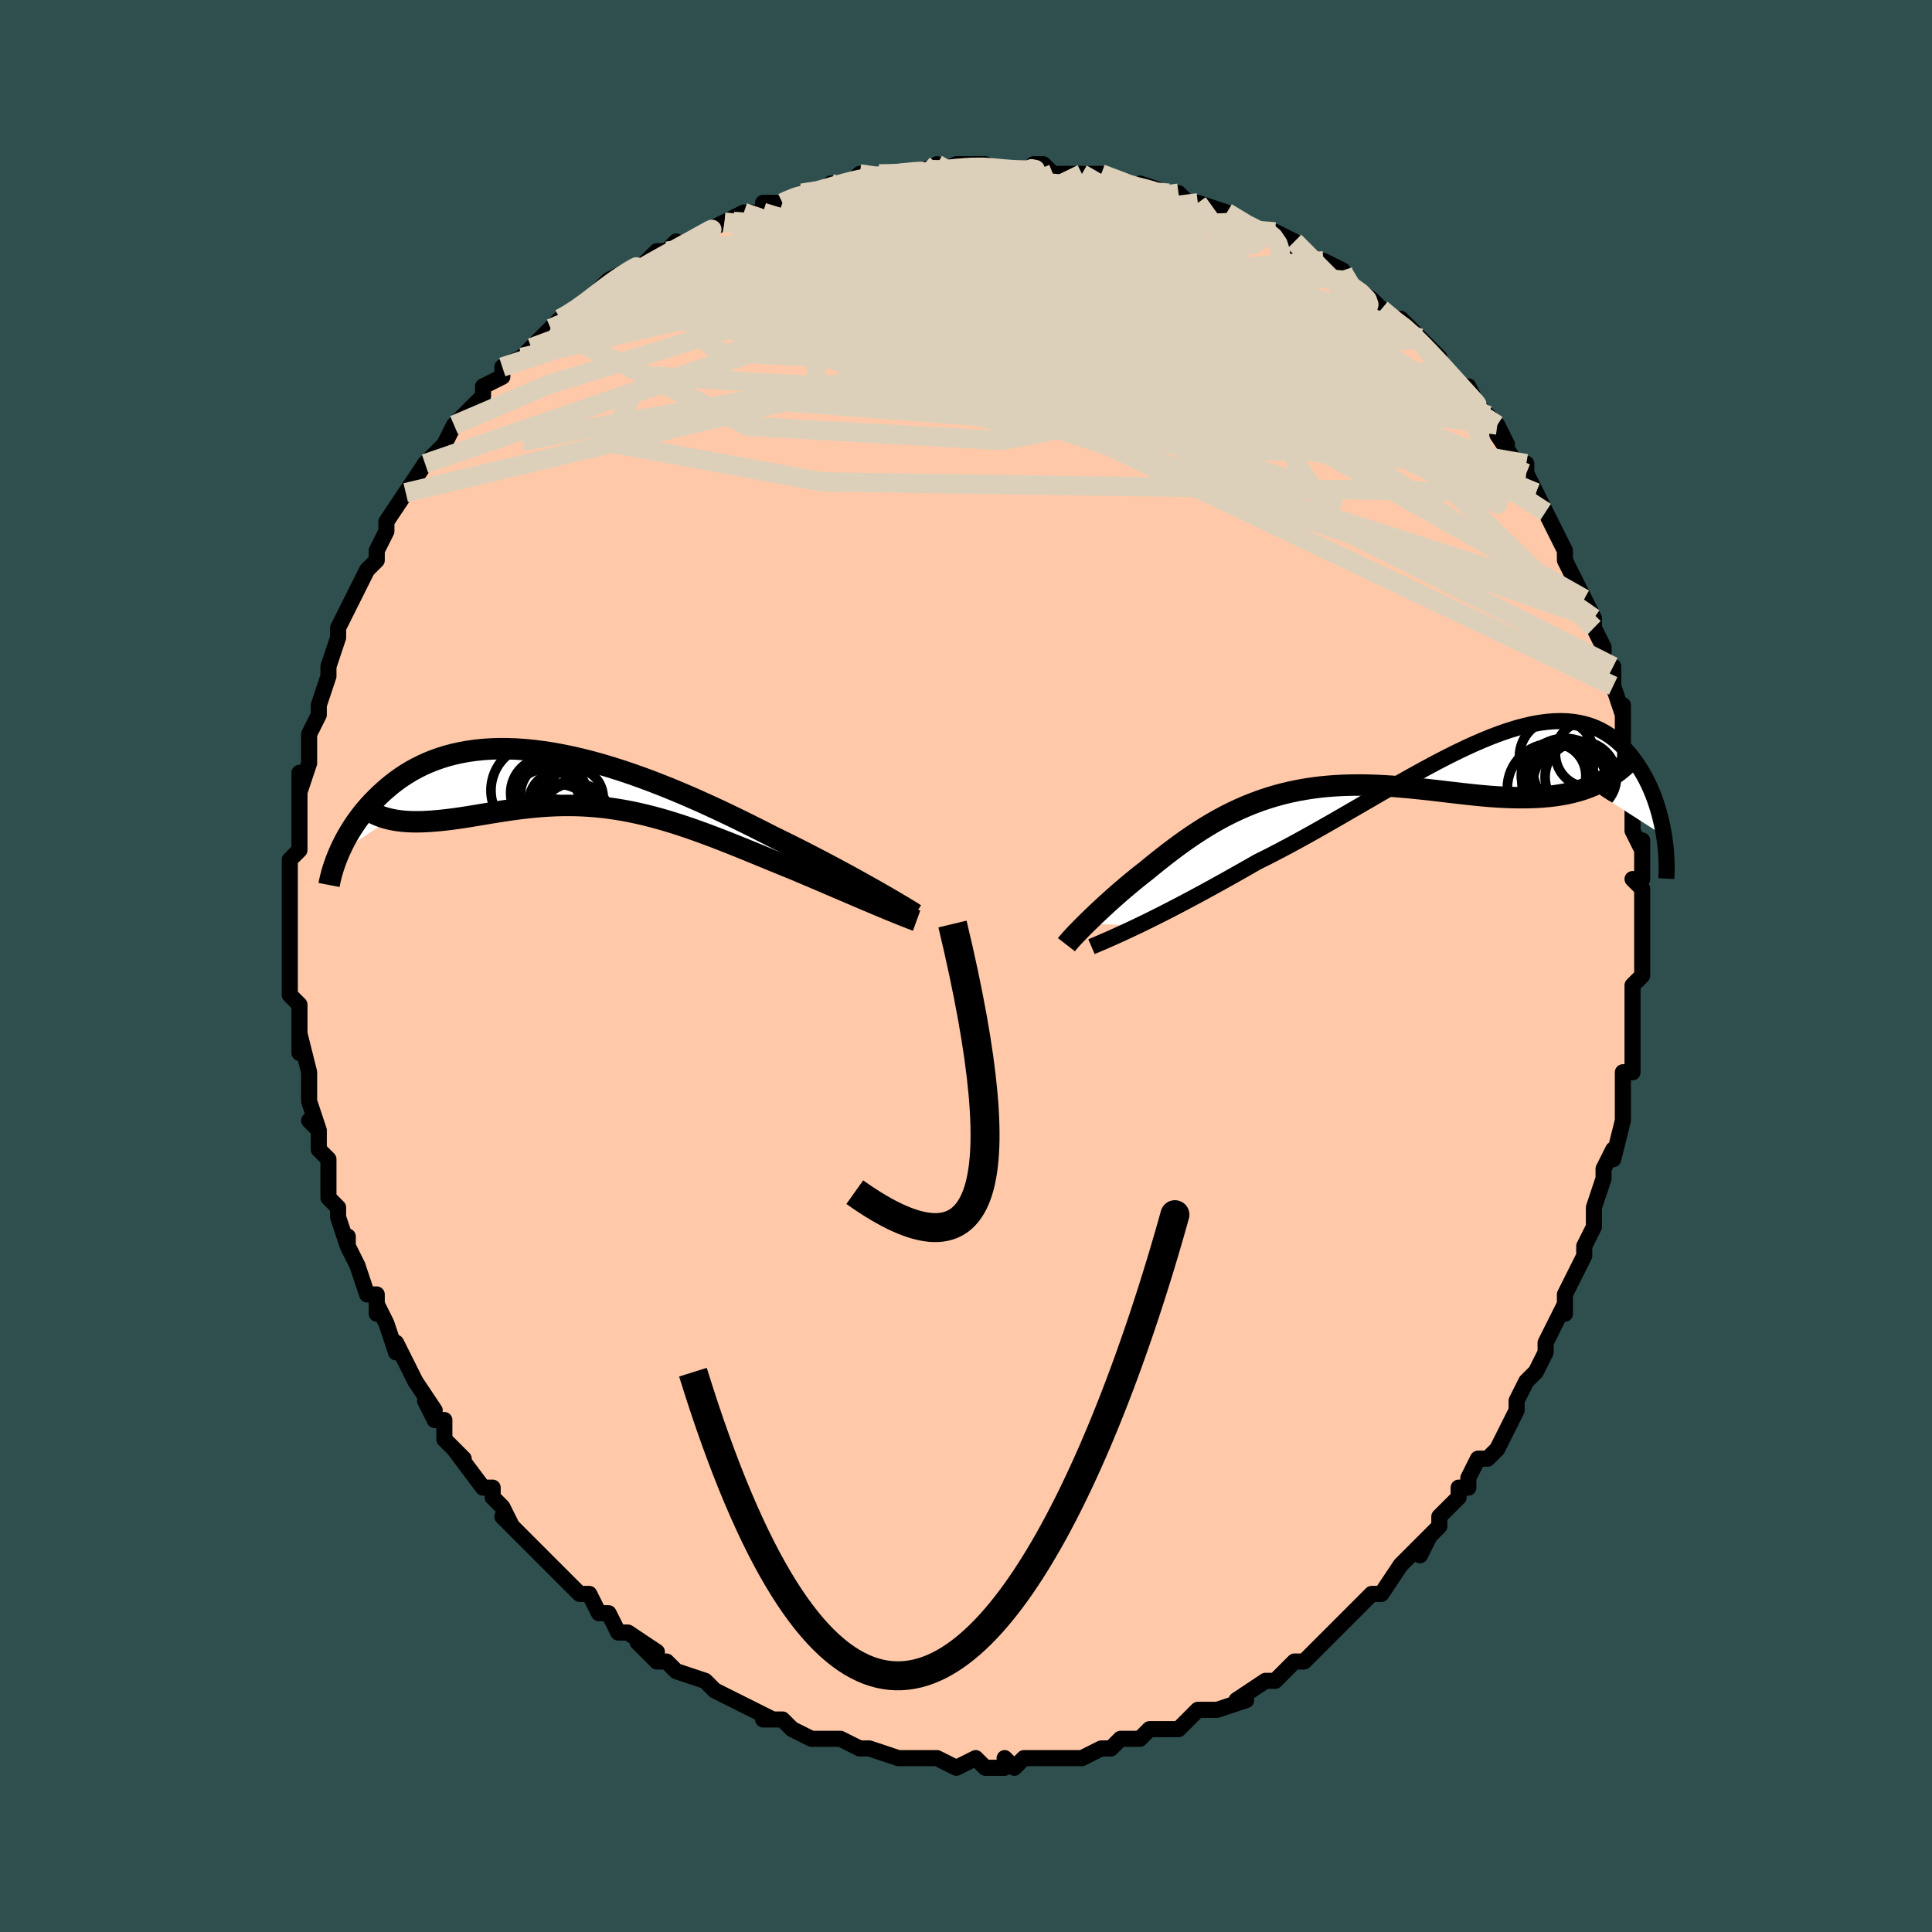 <svg viewBox="-100 -100 200 200" xmlns="http://www.w3.org/2000/svg" width="400" height="400" id="face-svg"><defs><clipPath id="leftEyeClipPath"><polyline points="32.648,11.821,32.079,11.498,31.481,11.161,30.855,10.811,30.203,10.45,29.526,10.078,28.825,9.698,28.103,9.309,27.359,8.913,26.596,8.511,25.814,8.104,25.016,7.693,24.201,7.279,23.372,6.864,22.53,6.447,21.675,6.031,20.706,5.535,19.717,5.037,18.711,4.537,17.69,4.037,16.655,3.541,15.609,3.051,14.554,2.567,13.491,2.092,12.422,1.629,11.349,1.179,10.274,0.744,9.2,0.325,8.127,-0.075,7.058,-0.455,5.994,-0.814,4.937,-1.15,3.888,-1.462,2.85,-1.749,1.824,-2.009,0.81,-2.243,-0.189,-2.449,-1.172,-2.627,-2.138,-2.776,-3.086,-2.896,-4.016,-2.986,-4.925,-3.048,-5.813,-3.079,-6.679,-3.082,-7.524,-3.056,-8.345,-3.002,-9.142,-2.919,-9.916,-2.81,-10.665,-2.674,-11.39,-2.513,-12.09,-2.327,-12.766,-2.118,-13.416,-1.887,-14.042,-1.636,-14.644,-1.364,-15.221,-1.075,-15.775,-0.77,-16.305,-0.449,-16.812,-0.116,-17.296,0.229,-17.759,0.583,-18.201,0.946,-18.623,1.314,-19.026,1.686,-19.41,2.061,-19.777,2.436,-20.127,2.813,-20.46,3.194,-20.777,3.578,-21.077,3.965,-21.362,4.353,-21.632,4.741,-21.886,5.129,-22.126,5.516,-22.352,5.901,-22.563,6.283,-22.762,6.661,-22.947,7.035,-23.119,7.405,-23.279,7.769,-17.96,4.212,-17.583,4.29,-17.194,4.355,-16.793,4.406,-16.382,4.443,-15.96,4.469,-15.527,4.482,-15.084,4.483,-14.631,4.474,-14.168,4.454,-13.694,4.425,-13.212,4.386,-12.72,4.34,-12.22,4.286,-11.71,4.225,-11.191,4.157,-10.659,4.081,-10.116,3.998,-9.562,3.909,-8.997,3.816,-8.422,3.72,-7.837,3.622,-7.242,3.524,-6.639,3.427,-6.027,3.333,-5.406,3.242,-4.778,3.157,-4.142,3.077,-3.498,3.005,-2.848,2.942,-2.19,2.888,-1.526,2.845,-0.855,2.813,-0.177,2.794,0.506,2.789,1.196,2.797,1.892,2.821,2.594,2.86,3.302,2.915,4.016,2.986,4.735,3.075,5.461,3.18,6.193,3.302,6.931,3.442,7.675,3.599,8.426,3.772,9.182,3.963,9.945,4.169,10.715,4.392,11.491,4.63,12.273,4.883,13.062,5.149,13.857,5.429,14.658,5.72,15.465,6.023,16.279,6.336,17.098,6.658,17.923,6.987,18.752,7.322,19.587,7.663,20.425,8.007,21.266,8.353,22.11,8.699,22.955,9.045,23.8,9.388,24.481,9.675,25.157,9.961,25.828,10.246,26.493,10.529,27.151,10.811,27.8,11.089,28.44,11.363,29.069,11.633,29.686,11.897,30.289,12.155,30.878,12.406,31.45,12.649,32.005,12.883,32.539,13.108,33.053,13.322"></polyline></clipPath><clipPath id="rightEyeClipPath"><polyline points="-28.233,17.241,-27.554,16.913,-26.848,16.565,-26.115,16.199,-25.358,15.816,-24.579,15.415,-23.778,14.997,-22.959,14.564,-22.121,14.115,-21.268,13.653,-20.4,13.178,-19.518,12.69,-18.625,12.191,-17.721,11.682,-16.808,11.164,-15.888,10.639,-14.809,10.1,-13.719,9.538,-12.621,8.956,-11.515,8.356,-10.405,7.742,-9.292,7.115,-8.178,6.48,-7.065,5.839,-5.955,5.196,-4.849,4.554,-3.75,3.916,-2.659,3.286,-1.578,2.665,-0.508,2.059,0.549,1.468,1.592,0.897,2.619,0.348,3.63,-0.177,4.624,-0.674,5.598,-1.143,6.552,-1.58,7.485,-1.984,8.397,-2.354,9.286,-2.687,10.152,-2.983,10.994,-3.24,11.812,-3.458,12.605,-3.636,13.373,-3.773,14.115,-3.87,14.832,-3.927,15.524,-3.944,16.189,-3.92,16.828,-3.858,17.442,-3.758,18.031,-3.621,18.594,-3.448,19.132,-3.24,19.645,-3,20.134,-2.73,20.599,-2.43,21.042,-2.104,21.461,-1.754,21.859,-1.382,22.236,-0.991,22.593,-0.583,22.929,-0.161,23.248,0.271,23.548,0.711,23.832,1.156,24.099,1.608,24.35,2.07,24.585,2.542,24.804,3.022,25.008,3.507,25.197,3.998,25.372,4.492,25.532,4.989,25.679,5.486,25.811,5.983,25.931,6.478,26.038,6.971,26.132,7.46,26.214,7.944,18.398,2.925,17.86,3.117,17.308,3.288,16.742,3.438,16.162,3.569,15.569,3.68,14.963,3.773,14.344,3.848,13.714,3.906,13.071,3.948,12.417,3.974,11.751,3.986,11.076,3.985,10.39,3.971,9.694,3.946,8.987,3.908,8.266,3.858,7.531,3.796,6.785,3.725,6.027,3.645,5.258,3.56,4.48,3.47,3.694,3.378,2.899,3.284,2.097,3.192,1.29,3.102,0.477,3.017,-0.339,2.937,-1.159,2.866,-1.982,2.803,-2.806,2.752,-3.63,2.712,-4.454,2.686,-5.277,2.675,-6.099,2.681,-6.917,2.703,-7.733,2.743,-8.544,2.803,-9.351,2.882,-10.152,2.983,-10.947,3.104,-11.736,3.246,-12.518,3.411,-13.293,3.597,-14.059,3.806,-14.817,4.037,-15.567,4.289,-16.308,4.563,-17.039,4.857,-17.761,5.172,-18.474,5.506,-19.176,5.859,-19.869,6.23,-20.551,6.616,-21.224,7.019,-21.886,7.435,-22.538,7.863,-23.179,8.302,-23.81,8.751,-24.431,9.207,-25.042,9.669,-25.642,10.134,-26.231,10.602,-26.81,11.069,-27.378,11.535,-27.874,11.923,-28.361,12.312,-28.838,12.7,-29.303,13.088,-29.758,13.474,-30.202,13.856,-30.633,14.235,-31.053,14.609,-31.459,14.977,-31.852,15.337,-32.231,15.691,-32.595,16.035,-32.944,16.369,-33.278,16.692,-33.594,17.002"></polyline></clipPath><filter id="fuzzy"><feTurbulence id="turbulence" baseFrequency="0.05" numOctaves="3" type="noise" result="noise"></feTurbulence><feDisplacementMap in="SourceGraphic" in2="noise" scale="2"></feDisplacementMap></filter><linearGradient id="rainbowGradient" x1="0%" y1="0%" x2="100%" y2="0%"><stop offset="0%" style="stop-color: rgb(128, 128, 128);  stop-opacity: 1"></stop><stop offset="50%" style="stop-color: rgb(255, 165, 0);  stop-opacity: 1"></stop><stop offset="100%" style="stop-color: rgb(167, 133, 106);  stop-opacity: 1"></stop></linearGradient></defs><title>That&#39;s an ugly face</title><desc>CREATED BY XUAN TANG, MORE INFO AT TXSTC55.GITHUB.IO</desc><rect x="-100" y="-100" width="100%" height="100%" opacity="1" fill="rgb(47, 79, 79)"></rect><polyline id="faceContour" points="70,0,70,1,69,2,69,3,69,5,69,7,69,7,69,9,69,11,68,11,68,14,68,14,68,15,68,16,67,20,67,19,66,21,66,22,65,25,65,26,65,26,65,27,64,29,64,30,63,32,62,34,62,34,62,36,62,35,61,37,61,37,60,39,60,40,59,42,58,43,57,45,57,46,57,46,56,48,55,50,55,50,54,51,53,51,52,53,52,54,51,54,51,55,49,57,49,58,47,60,48,59,47,61,47,60,46,61,45,62,43,65,43,65,42,65,41,66,40,67,40,67,38,69,38,69,37,70,36,71,35,72,34,72,33,73,32,74,32,74,31,74,28,76,29,76,26,77,25,77,26,77,24,77,23,78,22,79,21,79,20,79,19,79,18,80,17,80,16,80,15,81,14,81,14,81,12,82,11,82,10,82,10,82,9,82,9,82,6,82,5,83,4,82,4,83,2,83,1,82,-1,83,-1,83,-3,82,-4,82,-5,82,-4,82,-6,82,-7,82,-7,82,-10,81,-11,81,-10,81,-11,81,-13,80,-14,80,-16,80,-18,79,-19,78,-19,78,-21,78,-20,78,-22,77,-22,77,-24,76,-26,75,-26,75,-26,75,-27,74,-27,74,-30,73,-30,73,-31,72,-32,72,-34,70,-32,71,-35,69,-35,69,-36,69,-37,67,-38,67,-39,65,-40,65,-41,64,-43,62,-42,63,-43,62,-45,60,-45,60,-47,58,-48,57,-47,58,-48,56,-49,55,-49,54,-50,54,-50,54,-53,50,-53,50,-52,51,-54,49,-54,47,-55,47,-56,45,-55,46,-57,43,-58,41,-58,41,-59,39,-59,40,-60,37,-61,35,-61,36,-61,34,-62,34,-63,31,-63,31,-64,29,-64,28,-64,29,-65,26,-65,25,-66,24,-66,23,-66,20,-66,20,-67,19,-67,17,-68,16,-67,17,-68,14,-68,13,-68,12,-68,11,-69,7,-69,9,-69,6,-69,6,-69,4,-69,4,-70,3,-70,0,-70,-3,-70,-2,-70,-6,-70,-4,-70,-7,-70,-9,-70,-10,-70,-11,-69,-12,-69,-13,-69,-15,-69,-16,-69,-15,-69,-20,-69,-19,-69,-18,-68,-21,-68,-23,-68,-24,-68,-24,-68,-24,-67,-26,-67,-27,-66,-30,-66,-31,-66,-31,-65,-34,-65,-34,-65,-34,-65,-35,-64,-37,-63,-39,-62,-41,-62,-41,-61,-42,-61,-43,-60,-45,-60,-45,-60,-46,-60,-46,-58,-49,-58,-49,-58,-49,-56,-52,-56,-52,-54,-54,-53,-56,-53,-56,-53,-56,-51,-58,-50,-59,-50,-60,-48,-61,-48,-62,-48,-62,-46,-63,-46,-63,-45,-64,-45,-64,-43,-66,-42,-67,-42,-67,-40,-68,-39,-69,-39,-69,-38,-70,-37,-71,-35,-72,-35,-72,-34,-72,-32,-74,-31,-74,-30,-75,-31,-74,-27,-76,-29,-75,-25,-77,-24,-77,-25,-77,-23,-78,-21,-78,-21,-79,-19,-79,-19,-79,-17,-80,-17,-80,-15,-80,-14,-81,-12,-81,-11,-82,-12,-81,-9,-82,-9,-82,-8,-82,-5,-82,-3,-83,-5,-82,-3,-82,-1,-83,2,-83,2,-83,1,-83,4,-82,5,-82,6,-82,7,-83,8,-83,9,-82,9,-82,12,-82,12,-82,14,-82,14,-82,17,-81,16,-81,19,-80,18,-81,21,-80,22,-80,23,-79,24,-79,24,-79,27,-78,28,-77,27,-78,30,-76,31,-76,31,-76,32,-76,34,-75,34,-74,37,-72,37,-73,39,-72,39,-72,39,-71,42,-69,42,-69,43,-68,43,-68,45,-66,45,-67,47,-65,46,-65,47,-65,49,-63,49,-63,49,-62,51,-60,52,-60,53,-58,52,-59,54,-57,55,-56,56,-54,55,-55,57,-52,58,-52,58,-51,59,-49,60,-47,60,-47,60,-47,61,-45,61,-45,62,-43,62,-42,63,-40,63,-40,64,-38,64,-38,65,-36,65,-35,66,-33,66,-33,66,-30,67,-31,67,-29,68,-26,68,-27,68,-24,68,-25,68,-22,69,-21,69,-19,69,-18,69,-16,69,-16,69,-14,70,-12,70,-13,70,-9,69,-9,70,-8,70,-7,70,-5,70,-4,70,-2,70,0,70,0,70,1" fill="#ffc9a9" stroke="black" stroke-width="1.667" stroke-linejoin="round" filter="url(#fuzzy)"></polyline><g transform="translate(46.051 -21.41)"><polyline id="rightCountour" points="-28.233,17.241,-27.554,16.913,-26.848,16.565,-26.115,16.199,-25.358,15.816,-24.579,15.415,-23.778,14.997,-22.959,14.564,-22.121,14.115,-21.268,13.653,-20.4,13.178,-19.518,12.69,-18.625,12.191,-17.721,11.682,-16.808,11.164,-15.888,10.639,-14.809,10.1,-13.719,9.538,-12.621,8.956,-11.515,8.356,-10.405,7.742,-9.292,7.115,-8.178,6.48,-7.065,5.839,-5.955,5.196,-4.849,4.554,-3.75,3.916,-2.659,3.286,-1.578,2.665,-0.508,2.059,0.549,1.468,1.592,0.897,2.619,0.348,3.63,-0.177,4.624,-0.674,5.598,-1.143,6.552,-1.58,7.485,-1.984,8.397,-2.354,9.286,-2.687,10.152,-2.983,10.994,-3.24,11.812,-3.458,12.605,-3.636,13.373,-3.773,14.115,-3.87,14.832,-3.927,15.524,-3.944,16.189,-3.92,16.828,-3.858,17.442,-3.758,18.031,-3.621,18.594,-3.448,19.132,-3.24,19.645,-3,20.134,-2.73,20.599,-2.43,21.042,-2.104,21.461,-1.754,21.859,-1.382,22.236,-0.991,22.593,-0.583,22.929,-0.161,23.248,0.271,23.548,0.711,23.832,1.156,24.099,1.608,24.35,2.07,24.585,2.542,24.804,3.022,25.008,3.507,25.197,3.998,25.372,4.492,25.532,4.989,25.679,5.486,25.811,5.983,25.931,6.478,26.038,6.971,26.132,7.46,26.214,7.944,18.398,2.925,17.86,3.117,17.308,3.288,16.742,3.438,16.162,3.569,15.569,3.68,14.963,3.773,14.344,3.848,13.714,3.906,13.071,3.948,12.417,3.974,11.751,3.986,11.076,3.985,10.39,3.971,9.694,3.946,8.987,3.908,8.266,3.858,7.531,3.796,6.785,3.725,6.027,3.645,5.258,3.56,4.48,3.47,3.694,3.378,2.899,3.284,2.097,3.192,1.29,3.102,0.477,3.017,-0.339,2.937,-1.159,2.866,-1.982,2.803,-2.806,2.752,-3.63,2.712,-4.454,2.686,-5.277,2.675,-6.099,2.681,-6.917,2.703,-7.733,2.743,-8.544,2.803,-9.351,2.882,-10.152,2.983,-10.947,3.104,-11.736,3.246,-12.518,3.411,-13.293,3.597,-14.059,3.806,-14.817,4.037,-15.567,4.289,-16.308,4.563,-17.039,4.857,-17.761,5.172,-18.474,5.506,-19.176,5.859,-19.869,6.23,-20.551,6.616,-21.224,7.019,-21.886,7.435,-22.538,7.863,-23.179,8.302,-23.81,8.751,-24.431,9.207,-25.042,9.669,-25.642,10.134,-26.231,10.602,-26.81,11.069,-27.378,11.535,-27.874,11.923,-28.361,12.312,-28.838,12.7,-29.303,13.088,-29.758,13.474,-30.202,13.856,-30.633,14.235,-31.053,14.609,-31.459,14.977,-31.852,15.337,-32.231,15.691,-32.595,16.035,-32.944,16.369,-33.278,16.692,-33.594,17.002" fill="white" stroke="white" stroke-width="0" stroke-linejoin="round" filter="url(#fuzzy)"></polyline></g><g transform="translate(-41.658 -19.412)"><polyline id="leftCountour" points="32.648,11.821,32.079,11.498,31.481,11.161,30.855,10.811,30.203,10.45,29.526,10.078,28.825,9.698,28.103,9.309,27.359,8.913,26.596,8.511,25.814,8.104,25.016,7.693,24.201,7.279,23.372,6.864,22.53,6.447,21.675,6.031,20.706,5.535,19.717,5.037,18.711,4.537,17.69,4.037,16.655,3.541,15.609,3.051,14.554,2.567,13.491,2.092,12.422,1.629,11.349,1.179,10.274,0.744,9.2,0.325,8.127,-0.075,7.058,-0.455,5.994,-0.814,4.937,-1.15,3.888,-1.462,2.85,-1.749,1.824,-2.009,0.81,-2.243,-0.189,-2.449,-1.172,-2.627,-2.138,-2.776,-3.086,-2.896,-4.016,-2.986,-4.925,-3.048,-5.813,-3.079,-6.679,-3.082,-7.524,-3.056,-8.345,-3.002,-9.142,-2.919,-9.916,-2.81,-10.665,-2.674,-11.39,-2.513,-12.09,-2.327,-12.766,-2.118,-13.416,-1.887,-14.042,-1.636,-14.644,-1.364,-15.221,-1.075,-15.775,-0.77,-16.305,-0.449,-16.812,-0.116,-17.296,0.229,-17.759,0.583,-18.201,0.946,-18.623,1.314,-19.026,1.686,-19.41,2.061,-19.777,2.436,-20.127,2.813,-20.46,3.194,-20.777,3.578,-21.077,3.965,-21.362,4.353,-21.632,4.741,-21.886,5.129,-22.126,5.516,-22.352,5.901,-22.563,6.283,-22.762,6.661,-22.947,7.035,-23.119,7.405,-23.279,7.769,-17.96,4.212,-17.583,4.29,-17.194,4.355,-16.793,4.406,-16.382,4.443,-15.96,4.469,-15.527,4.482,-15.084,4.483,-14.631,4.474,-14.168,4.454,-13.694,4.425,-13.212,4.386,-12.72,4.34,-12.22,4.286,-11.71,4.225,-11.191,4.157,-10.659,4.081,-10.116,3.998,-9.562,3.909,-8.997,3.816,-8.422,3.72,-7.837,3.622,-7.242,3.524,-6.639,3.427,-6.027,3.333,-5.406,3.242,-4.778,3.157,-4.142,3.077,-3.498,3.005,-2.848,2.942,-2.19,2.888,-1.526,2.845,-0.855,2.813,-0.177,2.794,0.506,2.789,1.196,2.797,1.892,2.821,2.594,2.86,3.302,2.915,4.016,2.986,4.735,3.075,5.461,3.18,6.193,3.302,6.931,3.442,7.675,3.599,8.426,3.772,9.182,3.963,9.945,4.169,10.715,4.392,11.491,4.63,12.273,4.883,13.062,5.149,13.857,5.429,14.658,5.72,15.465,6.023,16.279,6.336,17.098,6.658,17.923,6.987,18.752,7.322,19.587,7.663,20.425,8.007,21.266,8.353,22.11,8.699,22.955,9.045,23.8,9.388,24.481,9.675,25.157,9.961,25.828,10.246,26.493,10.529,27.151,10.811,27.8,11.089,28.44,11.363,29.069,11.633,29.686,11.897,30.289,12.155,30.878,12.406,31.45,12.649,32.005,12.883,32.539,13.108,33.053,13.322" fill="white" stroke="white" stroke-width="0" stroke-linejoin="round" filter="url(#fuzzy)"></polyline></g><g transform="translate(46.051 -21.41)"><polyline id="rightUpper" points="-33.059,19.412,-32.769,19.287,-32.43,19.142,-32.044,18.977,-31.615,18.791,-31.143,18.584,-30.632,18.356,-30.084,18.108,-29.5,17.839,-28.882,17.55,-28.233,17.241,-27.554,16.913,-26.848,16.565,-26.115,16.199,-25.358,15.816,-24.579,15.415,-23.778,14.997,-22.959,14.564,-22.121,14.115,-21.268,13.653,-20.4,13.178,-19.518,12.69,-18.625,12.191,-17.721,11.682,-16.808,11.164,-15.888,10.639,-14.809,10.1,-13.719,9.538,-12.621,8.956,-11.515,8.356,-10.405,7.742,-9.292,7.115,-8.178,6.48,-7.065,5.839,-5.955,5.196,-4.849,4.554,-3.75,3.916,-2.659,3.286,-1.578,2.665,-0.508,2.059,0.549,1.468,1.592,0.897,2.619,0.348,3.63,-0.177,4.624,-0.674,5.598,-1.143,6.552,-1.58,7.485,-1.984,8.397,-2.354,9.286,-2.687,10.152,-2.983,10.994,-3.24,11.812,-3.458,12.605,-3.636,13.373,-3.773,14.115,-3.87,14.832,-3.927,15.524,-3.944,16.189,-3.92,16.828,-3.858,17.442,-3.758,18.031,-3.621,18.594,-3.448,19.132,-3.24,19.645,-3,20.134,-2.73,20.599,-2.43,21.042,-2.104,21.461,-1.754,21.859,-1.382,22.236,-0.991,22.593,-0.583,22.929,-0.161,23.248,0.271,23.548,0.711,23.832,1.156,24.099,1.608,24.35,2.07,24.585,2.542,24.804,3.022,25.008,3.507,25.197,3.998,25.372,4.492,25.532,4.989,25.679,5.486,25.811,5.983,25.931,6.478,26.038,6.971,26.132,7.46,26.214,7.944,26.285,8.422,26.344,8.894,26.392,9.359,26.429,9.815,26.456,10.263,26.473,10.702,26.48,11.131,26.478,11.551,26.466,11.961,26.446,12.362" fill="none" stroke="black" stroke-width="1.667" stroke-linejoin="round" filter="url(#fuzzy)"></polyline><polyline id="rightLower" points="-35.653,19.207,-35.552,19.077,-35.425,18.924,-35.273,18.749,-35.097,18.553,-34.898,18.337,-34.677,18.103,-34.435,17.852,-34.174,17.584,-33.893,17.3,-33.594,17.002,-33.278,16.692,-32.944,16.369,-32.595,16.035,-32.231,15.691,-31.852,15.337,-31.459,14.977,-31.053,14.609,-30.633,14.235,-30.202,13.856,-29.758,13.474,-29.303,13.088,-28.838,12.7,-28.361,12.312,-27.874,11.923,-27.378,11.535,-26.81,11.069,-26.231,10.602,-25.642,10.134,-25.042,9.669,-24.431,9.207,-23.81,8.751,-23.179,8.302,-22.538,7.863,-21.886,7.435,-21.224,7.019,-20.551,6.616,-19.869,6.23,-19.176,5.859,-18.474,5.506,-17.761,5.172,-17.039,4.857,-16.308,4.563,-15.567,4.289,-14.817,4.037,-14.059,3.806,-13.293,3.597,-12.518,3.411,-11.736,3.246,-10.947,3.104,-10.152,2.983,-9.351,2.882,-8.544,2.803,-7.733,2.743,-6.917,2.703,-6.099,2.681,-5.277,2.675,-4.454,2.686,-3.63,2.712,-2.806,2.752,-1.982,2.803,-1.159,2.866,-0.339,2.937,0.477,3.017,1.29,3.102,2.097,3.192,2.899,3.284,3.694,3.378,4.48,3.47,5.258,3.56,6.027,3.645,6.785,3.725,7.531,3.796,8.266,3.858,8.987,3.908,9.694,3.946,10.39,3.971,11.076,3.985,11.751,3.986,12.417,3.974,13.071,3.948,13.714,3.906,14.344,3.848,14.963,3.773,15.569,3.68,16.162,3.569,16.742,3.438,17.308,3.288,17.86,3.117,18.398,2.925,18.922,2.712,19.432,2.478,19.928,2.222,20.409,1.944,20.875,1.644,21.328,1.322,21.766,0.978,22.19,0.613,22.6,0.227,22.997,-0.18" fill="none" stroke="black" stroke-width="2.222" stroke-linejoin="round" filter="url(#fuzzy)"></polyline><!--[--><circle r="4.453" cx="15.947" cy="2.296" stroke="black" fill="none" stroke-width="1" filter="url(#fuzzy)" clip-path="url(#rightEyeClipPath)"></circle><circle r="3.317" cx="15.153" cy="1.411" stroke="black" fill="none" stroke-width="1" filter="url(#fuzzy)" clip-path="url(#rightEyeClipPath)"></circle><circle r="3.698" cx="17.593" cy="1.858" stroke="black" fill="none" stroke-width="1" filter="url(#fuzzy)" clip-path="url(#rightEyeClipPath)"></circle><circle r="3.897" cx="15.137" cy="-0.249" stroke="black" fill="none" stroke-width="1" filter="url(#fuzzy)" clip-path="url(#rightEyeClipPath)"></circle><circle r="3.342" cx="14.774" cy="1.706" stroke="black" fill="none" stroke-width="1" filter="url(#fuzzy)" clip-path="url(#rightEyeClipPath)"></circle><circle r="3.102" cx="15.802" cy="1.431" stroke="black" fill="none" stroke-width="1" filter="url(#fuzzy)" clip-path="url(#rightEyeClipPath)"></circle><circle r="4.074" cx="16.681" cy="2.11" stroke="black" fill="none" stroke-width="1" filter="url(#fuzzy)" clip-path="url(#rightEyeClipPath)"></circle><circle r="3.835" cx="16.487" cy="2.453" stroke="black" fill="none" stroke-width="1" filter="url(#fuzzy)" clip-path="url(#rightEyeClipPath)"></circle><circle r="3.448" cx="18.411" cy="-0.559" stroke="black" fill="none" stroke-width="1" filter="url(#fuzzy)" clip-path="url(#rightEyeClipPath)"></circle><circle r="4.626" cx="14.613" cy="3.003" stroke="black" fill="none" stroke-width="1" filter="url(#fuzzy)" clip-path="url(#rightEyeClipPath)"></circle><!--]--></g><g transform="translate(-41.658 -19.412)"><polyline id="leftUpper" points="36.405,14.058,36.211,13.933,35.972,13.783,35.69,13.609,35.367,13.413,35.004,13.195,34.603,12.957,34.165,12.699,33.693,12.423,33.186,12.13,32.648,11.821,32.079,11.498,31.481,11.161,30.855,10.811,30.203,10.45,29.526,10.078,28.825,9.698,28.103,9.309,27.359,8.913,26.596,8.511,25.814,8.104,25.016,7.693,24.201,7.279,23.372,6.864,22.53,6.447,21.675,6.031,20.706,5.535,19.717,5.037,18.711,4.537,17.69,4.037,16.655,3.541,15.609,3.051,14.554,2.567,13.491,2.092,12.422,1.629,11.349,1.179,10.274,0.744,9.2,0.325,8.127,-0.075,7.058,-0.455,5.994,-0.814,4.937,-1.15,3.888,-1.462,2.85,-1.749,1.824,-2.009,0.81,-2.243,-0.189,-2.449,-1.172,-2.627,-2.138,-2.776,-3.086,-2.896,-4.016,-2.986,-4.925,-3.048,-5.813,-3.079,-6.679,-3.082,-7.524,-3.056,-8.345,-3.002,-9.142,-2.919,-9.916,-2.81,-10.665,-2.674,-11.39,-2.513,-12.09,-2.327,-12.766,-2.118,-13.416,-1.887,-14.042,-1.636,-14.644,-1.364,-15.221,-1.075,-15.775,-0.77,-16.305,-0.449,-16.812,-0.116,-17.296,0.229,-17.759,0.583,-18.201,0.946,-18.623,1.314,-19.026,1.686,-19.41,2.061,-19.777,2.436,-20.127,2.813,-20.46,3.194,-20.777,3.578,-21.077,3.965,-21.362,4.353,-21.632,4.741,-21.886,5.129,-22.126,5.516,-22.352,5.901,-22.563,6.283,-22.762,6.661,-22.947,7.035,-23.119,7.405,-23.279,7.769,-23.427,8.127,-23.564,8.479,-23.689,8.824,-23.803,9.161,-23.907,9.491,-24.001,9.814,-24.085,10.128,-24.159,10.435,-24.224,10.733,-24.28,11.024" fill="none" stroke="black" stroke-width="2.222" stroke-linejoin="round" filter="url(#fuzzy)"></polyline><polyline id="leftLower" points="36.546,14.715,36.366,14.65,36.141,14.566,35.875,14.465,35.57,14.346,35.228,14.211,34.852,14.061,34.444,13.896,34.007,13.717,33.543,13.526,33.053,13.322,32.539,13.108,32.005,12.883,31.45,12.649,30.878,12.406,30.289,12.155,29.686,11.897,29.069,11.633,28.44,11.363,27.8,11.089,27.151,10.811,26.493,10.529,25.828,10.246,25.157,9.961,24.481,9.675,23.8,9.388,22.955,9.045,22.11,8.699,21.266,8.353,20.425,8.007,19.587,7.663,18.752,7.322,17.923,6.987,17.098,6.658,16.279,6.336,15.465,6.023,14.658,5.72,13.857,5.429,13.062,5.149,12.273,4.883,11.491,4.63,10.715,4.392,9.945,4.169,9.182,3.963,8.426,3.772,7.675,3.599,6.931,3.442,6.193,3.302,5.461,3.18,4.735,3.075,4.016,2.986,3.302,2.915,2.594,2.86,1.892,2.821,1.196,2.797,0.506,2.789,-0.177,2.794,-0.855,2.813,-1.526,2.845,-2.19,2.888,-2.848,2.942,-3.498,3.005,-4.142,3.077,-4.778,3.157,-5.406,3.242,-6.027,3.333,-6.639,3.427,-7.242,3.524,-7.837,3.622,-8.422,3.72,-8.997,3.816,-9.562,3.909,-10.116,3.998,-10.659,4.081,-11.191,4.157,-11.71,4.225,-12.22,4.286,-12.72,4.34,-13.212,4.386,-13.694,4.425,-14.168,4.454,-14.631,4.474,-15.084,4.483,-15.527,4.482,-15.96,4.469,-16.382,4.443,-16.793,4.406,-17.194,4.355,-17.583,4.29,-17.96,4.212,-18.327,4.12,-18.682,4.013,-19.025,3.891,-19.357,3.755,-19.677,3.604,-19.987,3.438,-20.284,3.257,-20.571,3.062,-20.846,2.852,-21.111,2.629" fill="none" stroke="black" stroke-width="2.222" stroke-linejoin="round" filter="url(#fuzzy)"></polyline><!--[--><circle r="3.139" cx="-0.464" cy="2.464" stroke="black" fill="none" stroke-width="1" filter="url(#fuzzy)" clip-path="url(#leftEyeClipPath)"></circle><circle r="3.43" cx="-1.036" cy="1.672" stroke="black" fill="none" stroke-width="1" filter="url(#fuzzy)" clip-path="url(#leftEyeClipPath)"></circle><circle r="3.026" cx="1.081" cy="1.975" stroke="black" fill="none" stroke-width="1" filter="url(#fuzzy)" clip-path="url(#leftEyeClipPath)"></circle><circle r="4.535" cx="0.323" cy="4.974" stroke="black" fill="none" stroke-width="1" filter="url(#fuzzy)" clip-path="url(#leftEyeClipPath)"></circle><circle r="3.973" cx="-0.584" cy="4.57" stroke="black" fill="none" stroke-width="1" filter="url(#fuzzy)" clip-path="url(#leftEyeClipPath)"></circle><circle r="3.723" cx="1.15" cy="4.187" stroke="black" fill="none" stroke-width="1" filter="url(#fuzzy)" clip-path="url(#leftEyeClipPath)"></circle><circle r="3.483" cx="-1.836" cy="2.5" stroke="black" fill="none" stroke-width="1" filter="url(#fuzzy)" clip-path="url(#leftEyeClipPath)"></circle><circle r="4.784" cx="-2.732" cy="1.233" stroke="black" fill="none" stroke-width="1" filter="url(#fuzzy)" clip-path="url(#leftEyeClipPath)"></circle><circle r="3.204" cx="-1.117" cy="5.334" stroke="black" fill="none" stroke-width="1" filter="url(#fuzzy)" clip-path="url(#leftEyeClipPath)"></circle><circle r="3.693" cx="-1.79" cy="1.52" stroke="black" fill="none" stroke-width="1" filter="url(#fuzzy)" clip-path="url(#leftEyeClipPath)"></circle><!--]--></g><g id="hairs"><!--[--><polyline points="49,-63,48.761,-62.675,48.166,-61.966,46.996,-61.229,44.973,-60.633,41.966,-60.199,37.96,-59.88,32.952,-59.631,26.909,-59.442,19.771,-59.333,11.499,-59.33,2.092,-59.462,-8.44,-59.775,-20.139,-60.326,-33.164,-61.116" fill="none" stroke="rgb(220, 208, 186)" stroke-width="2" stroke-linejoin="round" filter="url(#fuzzy)"></polyline><polyline points="27,-78,29.04,-76.769,29.984,-76.292,30.419,-76.028,30.598,-75.73,30.552,-75.351,30.218,-74.957,29.512,-74.635,28.361,-74.429,26.717,-74.328,24.553,-74.298,21.85,-74.312,18.585,-74.379,14.731,-74.536,10.268,-74.821,5.196,-75.252,-0.484,-75.828,-6.784,-76.546,-13.71,-77.354" fill="none" stroke="rgb(220, 208, 186)" stroke-width="2" stroke-linejoin="round" filter="url(#fuzzy)"></polyline><polyline points="-42,-67,-41.248,-67.291,-39.757,-67.822,-37.974,-68.353,-35.914,-68.851,-33.528,-69.315,-30.805,-69.731,-27.772,-70.084,-24.47,-70.376,-20.937,-70.617,-17.21,-70.815,-13.316,-70.968,-9.273,-71.071,-5.082,-71.125,-0.746,-71.134,3.723,-71.107,8.293,-71.05,12.913,-70.964,17.542,-70.854,22.17,-70.726,26.807,-70.591,31.406,-70.465,35.725,-70.45" fill="none" stroke="rgb(220, 208, 186)" stroke-width="2" stroke-linejoin="round" filter="url(#fuzzy)"></polyline><polyline points="-9,-82,-7.647,-82.023,-6.376,-82.064,-5.738,-82,-5.616,-81.813,-5.819,-81.533,-6.353,-81.143,-7.377,-80.585,-9.036,-79.806,-11.38,-78.785,-14.394,-77.53,-18.074,-76.062,-22.452,-74.402,-27.541,-72.563,-33.328,-70.508" fill="none" stroke="rgb(220, 208, 186)" stroke-width="2" stroke-linejoin="round" filter="url(#fuzzy)"></polyline><polyline points="43,-68,44.405,-66.82,45.389,-66.074,46.235,-65.316,47.055,-64.508,47.9,-63.644,48.764,-62.73,49.622,-61.794,50.444,-60.882,51.198,-60.048,51.846,-59.337,52.355,-58.778,52.704,-58.381,52.878,-58.157,52.854,-58.129,52.607,-58.34,52.125,-58.831,51.406,-59.623,50.437,-60.707,49.197,-62.048,47.83,-63.531" fill="none" stroke="rgb(220, 208, 186)" stroke-width="2" stroke-linejoin="round" filter="url(#fuzzy)"></polyline><polyline points="-42,-67,-41.329,-67.365,-40.048,-68.126,-38.653,-69.016,-37.207,-69.967,-35.673,-70.962,-34.061,-71.96,-32.434,-72.909,-30.87,-73.778,-29.445,-74.555,-28.223,-75.225,-27.267,-75.757,-26.611,-76.112,-26.312,-76.259,-26.706,-76.081" fill="none" stroke="rgb(220, 208, 186)" stroke-width="2" stroke-linejoin="round" filter="url(#fuzzy)"></polyline><polyline points="-17,-80,-15.319,-80.263,-13.849,-80.687,-12.553,-81.061,-11.405,-81.35,-10.328,-81.573,-9.257,-81.755,-8.184,-81.91,-7.151,-82.039,-6.232,-82.14,-5.493,-82.211,-4.968,-82.252,-4.659,-82.264,-4.573,-82.239,-4.744,-82.161,-5.228,-82.003,-6.082,-81.749,-7.334,-81.403,-8.988,-80.998,-11.032,-80.569,-13.453,-80.112,-16.209,-79.561" fill="none" stroke="rgb(220, 208, 186)" stroke-width="2" stroke-linejoin="round" filter="url(#fuzzy)"></polyline><polyline points="-3,-83,-3.535,-82.441,-2.472,-82.422,-0.926,-82.573,0.558,-82.682,1.835,-82.684,2.955,-82.606,3.981,-82.508,4.921,-82.439,5.738,-82.409,6.385,-82.402,6.827,-82.392,7.049,-82.372,7.046,-82.357,6.797,-82.359,6.251,-82.371,5.324,-82.361,3.939,-82.303,2.118,-82.214,0.042,-82.176,-2.103,-82.232" fill="none" stroke="rgb(220, 208, 186)" stroke-width="2" stroke-linejoin="round" filter="url(#fuzzy)"></polyline><polyline points="39,-72,39.118,-71.643,39.572,-70.898,40.015,-70.163,40.185,-69.587,40.015,-69.177,39.514,-68.908,38.672,-68.761,37.461,-68.728,35.854,-68.802,33.84,-68.976,31.42,-69.241,28.587,-69.587,25.316,-70.015,21.565,-70.534,17.285,-71.169,12.437,-71.954,7.003,-72.922,0.988,-74.085,-5.588,-75.437,-12.777,-77.023" fill="none" stroke="rgb(220, 208, 186)" stroke-width="2" stroke-linejoin="round" filter="url(#fuzzy)"></polyline><polyline points="14,-82,15.803,-81.321,16.823,-80.926,17.713,-80.667,18.563,-80.456,19.328,-80.238,19.936,-79.999,20.329,-79.746,20.485,-79.492,20.394,-79.247,20.042,-79.019,19.402,-78.819,18.441,-78.658,17.138,-78.543,15.482,-78.477,13.472,-78.452,11.107,-78.449,8.364,-78.449,5.191,-78.446,1.517,-78.465,-2.713,-78.556,-7.5,-78.756,-12.828,-79.006" fill="none" stroke="rgb(220, 208, 186)" stroke-width="2" stroke-linejoin="round" filter="url(#fuzzy)"></polyline><polyline points="-19,-79,-18.493,-79.242,-17.631,-79.585,-16.709,-79.872,-15.808,-80.114,-15.021,-80.3,-14.43,-80.403,-14.07,-80.397,-13.929,-80.272,-13.983,-80.027,-14.224,-79.661,-14.674,-79.171,-15.38,-78.551,-16.393,-77.796,-17.748,-76.899,-19.464,-75.85,-21.552,-74.632,-24.04,-73.229,-26.956,-71.632,-30.31,-69.861,-34.088,-67.96,-38.306,-65.978,-43.03,-63.947" fill="none" stroke="rgb(220, 208, 186)" stroke-width="2" stroke-linejoin="round" filter="url(#fuzzy)"></polyline><polyline points="39,-71,40.834,-69.705,41.519,-69.006,41.703,-68.489,41.582,-68.049,41.168,-67.677,40.42,-67.379,39.304,-67.15,37.806,-66.98,35.92,-66.853,33.637,-66.759,30.939,-66.703,27.803,-66.699,24.198,-66.771,20.083,-66.945,15.418,-67.235,10.182,-67.647,4.383,-68.182,-1.954,-68.856,-8.831,-69.686,-16.319,-70.648,-24.594,-71.57" fill="none" stroke="rgb(220, 208, 186)" stroke-width="2" stroke-linejoin="round" filter="url(#fuzzy)"></polyline><polyline points="-35,-72,-34.254,-72.037,-32.275,-72.251,-29.474,-72.453,-26.1,-72.467,-22.212,-72.258,-17.784,-71.876,-12.798,-71.383,-7.287,-70.813,-1.324,-70.16,5.011,-69.404,11.655,-68.538,18.559,-67.593,25.68,-66.628,33.019,-65.665,40.72,-64.582" fill="none" stroke="rgb(220, 208, 186)" stroke-width="2" stroke-linejoin="round" filter="url(#fuzzy)"></polyline><polyline points="-42,-67,-41.401,-67.338,-40.347,-68.01,-39.308,-68.754,-38.327,-69.509,-37.366,-70.249,-36.433,-70.931,-35.585,-71.506,-34.883,-71.947,-34.379,-72.242,-34.121,-72.373,-34.159,-72.301,-34.53,-71.987,-35.243,-71.418,-36.319,-70.606,-37.83,-69.554,-39.828,-68.287" fill="none" stroke="rgb(220, 208, 186)" stroke-width="2" stroke-linejoin="round" filter="url(#fuzzy)"></polyline><polyline points="31,-76,31.275,-75.904,31.814,-75.475,32.294,-74.767,32.548,-73.955,32.469,-73.166,31.987,-72.421,31.074,-71.676,29.734,-70.883,27.981,-70.021,25.817,-69.107,23.233,-68.172,20.214,-67.243,16.746,-66.328,12.812,-65.416,8.396,-64.482,3.476,-63.498,-1.968,-62.437,-7.947,-61.285,-14.458,-60.049,-21.486,-58.759,-29.011,-57.439,-37.072,-56.03,-45.9,-54.307" fill="none" stroke="rgb(220, 208, 186)" stroke-width="2" stroke-linejoin="round" filter="url(#fuzzy)"></polyline><polyline points="6,-82,6.773,-82.528,7.172,-82.452,7.202,-82.105,6.876,-81.673,6.135,-81.197,4.871,-80.635,2.987,-79.931,0.415,-79.049,-2.898,-77.984,-6.999,-76.748,-11.927,-75.347,-17.685,-73.779,-24.231,-72.052,-31.571,-70.176" fill="none" stroke="rgb(220, 208, 186)" stroke-width="2" stroke-linejoin="round" filter="url(#fuzzy)"></polyline><polyline points="-31,-74,-6.484,-76.383,4.846,-70.036,4.704,-64.515,1.584,-62.807,1.173,-63.841,3.324,-65.986,5.869,-68.054,7.769,-69.259,9.288,-69.204,10.774,-67.992,11.987,-66.177,12.426,-64.491,11.983,-63.515,11.178,-63.496,10.859,-64.333,11.72,-65.643,13.957,-66.837,17.098,-67.251,20.073,-66.466,21.951,-64.77,23.399,-63.458,26.666,-64.725,29.87,-70.85,24,-79" fill="none" stroke="rgb(220, 208, 186)" stroke-width="2" stroke-linejoin="round" filter="url(#fuzzy)"></polyline><polyline points="-19,-79,27.627,-61.863,34.095,-59.032,25.643,-58.888,15.354,-60.115,8.008,-62.959,4.599,-66.673,4.731,-69.92,7.434,-71.725,11.705,-71.837,16.981,-70.498,23.142,-68.084,30.077,-64.97,37.228,-61.63,43.563,-58.72,47.985,-56.933,49.786,-56.667,48.734,-57.815,44.699,-59.925,37.254,-62.58,25.949,-65.479,11.848,-67.697,0.274,-66.399,5.208,-56.935,64,-38" fill="none" stroke="rgb(220, 208, 186)" stroke-width="2" stroke-linejoin="round" filter="url(#fuzzy)"></polyline><polyline points="67,-29,11.963,-55.15,2.17,-61.092,11.296,-64.207,20.291,-66.585,22.048,-68.004,16.231,-68.745,6.097,-69.361,-3.633,-70.228,-9.027,-71.418,-8.701,-72.725,-4.187,-73.753,1.195,-74.089,4.176,-73.55,3.213,-72.391,-0.361,-71.349,-1.953,-71.417,4.457,-73.022,20.901,-73.709,47,-65" fill="none" stroke="rgb(220, 208, 186)" stroke-width="2" stroke-linejoin="round" filter="url(#fuzzy)"></polyline><polyline points="-11,-82,0.104,-80.375,9.425,-74.867,14.036,-68.687,18.211,-64.392,22.416,-62.814,23.347,-63.891,19.005,-67.039,11.128,-71.18,3.6,-74.898,-0.276,-76.865,1.267,-76.247,8.899,-72.912,20.157,-67.879,21.47,-65.282,-21,-78" fill="none" stroke="rgb(220, 208, 186)" stroke-width="2" stroke-linejoin="round" filter="url(#fuzzy)"></polyline><polyline points="-1,-83,2.526,-78.807,-11.891,-74.117,-20.617,-70.72,-19.751,-69.46,-13.268,-68.991,-5.553,-68.074,0.336,-66.798,2.11,-65.975,-1.36,-66.078,-8.833,-66.926,-16.771,-68.141,-21.646,-69.552,-22.69,-71,-21.871,-72.092,-20.185,-73.002,-16.383,-75.434,-25,-77" fill="none" stroke="rgb(220, 208, 186)" stroke-width="2" stroke-linejoin="round" filter="url(#fuzzy)"></polyline><polyline points="24,-79,-4.484,-75.541,-2.395,-76.788,1.724,-76.992,1.102,-75.95,-2.231,-74.329,-4.984,-72.504,-5.763,-70.642,-5.046,-68.891,-3.979,-67.358,-3.357,-66.007,-3.236,-64.718,-3.218,-63.571,-3.181,-63.116,-3.773,-64.226,-5.848,-67.396,-8.793,-72.009,-9.428,-76.506,-3.896,-79.644,7.839,-81.122,21,-80" fill="none" stroke="rgb(220, 208, 186)" stroke-width="2" stroke-linejoin="round" filter="url(#fuzzy)"></polyline><polyline points="6,-82,-14.38,-76.338,-23.165,-70.652,-19.053,-66.116,-6.706,-62.794,7.134,-61.023,16.762,-60.915,19.565,-62.305,16.028,-64.683,8.403,-67.256,-0.729,-69.269,-9.226,-70.394,-15.53,-70.847,-18.697,-71.145,-18.539,-71.699,-15.659,-72.54,-10.994,-73.391,-5.032,-73.951,2.472,-74.027,11.802,-73.164,23.213,-69.679,39.866,-59.406,65,-35" fill="none" stroke="rgb(220, 208, 186)" stroke-width="2" stroke-linejoin="round" filter="url(#fuzzy)"></polyline><polyline points="16,-81,-19.997,-69.938,-23.229,-64.755,-12.078,-62.38,0.843,-61.047,11.645,-60.959,19.414,-62.21,23.446,-64.16,23.514,-65.798,20.318,-66.412,15.158,-66.034,9.457,-65.298,4.662,-64.777,2.096,-64.427,2.291,-63.931,4.46,-63.765,7.58,-65.442,12.954,-69.22,24.955,-70.154,54,-57" fill="none" stroke="rgb(220, 208, 186)" stroke-width="2" stroke-linejoin="round" filter="url(#fuzzy)"></polyline><polyline points="-56,-52,-32.958,-59.908,-9.437,-67.978,0.883,-73.066,5.655,-75.381,11.313,-75.206,19.164,-72.971,27.427,-69.65,33.716,-66.464,36.538,-64.282,35.787,-63.328,32.539,-63.399,28.449,-64.249,24.987,-65.733,22.702,-67.642,20.794,-69.469,17.339,-70.408,10.445,-69.672,0.353,-67.026,-7.976,-63.338,-3.793,-60.66,22.905,-60.233,55,-56" fill="none" stroke="rgb(220, 208, 186)" stroke-width="2" stroke-linejoin="round" filter="url(#fuzzy)"></polyline><polyline points="52,-59,55.014,-47.805,43.178,-53.602,30.389,-61.375,20.388,-66.058,12.155,-68.369,5.018,-69.736,-0.746,-70.405,-4.449,-69.911,-5.333,-68.075,-2.942,-65.422,2.414,-62.894,9.505,-61.304,16.634,-60.93,22.556,-61.358,27.151,-61.576,30.721,-60.563,31.372,-58.732,23.049,-59.606,2.154,-68.494,-5,-82" fill="none" stroke="rgb(220, 208, 186)" stroke-width="2" stroke-linejoin="round" filter="url(#fuzzy)"></polyline><polyline points="-11,-82,27.276,-57.616,20.771,-58.4,7.245,-64.451,0.034,-69.664,-2.121,-72.648,-3.706,-73.673,-6.179,-73.256,-7.034,-71.657,-2.825,-68.945,6.47,-65.364,15.059,-61.942,13.716,-60.886,-2.326,-64.33,-23.228,-70.941,-23,-78" fill="none" stroke="rgb(220, 208, 186)" stroke-width="2" stroke-linejoin="round" filter="url(#fuzzy)"></polyline><polyline points="9,-82,-15.023,-72.392,-14.3,-67.906,-9.608,-64.28,-6.162,-62.628,-4.002,-62.483,-2.092,-62.567,-0.587,-62.056,-0.369,-60.937,-1.659,-59.752,-3.541,-59.131,-4.6,-59.418,-3.792,-60.507,-0.761,-61.918,4.38,-63.056,11.267,-63.582,19.116,-63.766,26.128,-64.594,28.83,-67.358,22.629,-72.615,5.928,-78.74,-12,-81" fill="none" stroke="rgb(220, 208, 186)" stroke-width="2" stroke-linejoin="round" filter="url(#fuzzy)"></polyline><polyline points="-43,-66,-22.029,-74.755,-13.306,-74.876,-3.849,-71.667,2.455,-68.007,2.889,-65.083,-0.528,-62.806,-4.782,-60.713,-8.674,-58.89,-12.317,-58.155,-15.219,-59.427,-15.657,-62.938,-12.148,-67.937,-5.47,-72.976,1.169,-76.402,4.58,-76.55,5.318,-71.475,13.278,-58.151,67,-31" fill="none" stroke="rgb(220, 208, 186)" stroke-width="2" stroke-linejoin="round" filter="url(#fuzzy)"></polyline><polyline points="39,-71,4.763,-73.93,0.47,-73.079,8.498,-69.318,21.458,-64.604,32.497,-60.99,37.993,-59.558,38.242,-59.829,35.571,-60.398,32.037,-60.252,28.378,-59.571,24.4,-59.376,19.852,-60.418,14.84,-62.319,9.798,-63.722,5.444,-63.435,2.35,-61.797,-0.886,-61.138,-9.067,-64.151,-23.541,-70.219,-23,-78" fill="none" stroke="rgb(220, 208, 186)" stroke-width="2" stroke-linejoin="round" filter="url(#fuzzy)"></polyline><polyline points="22,-80,-11.846,-75.513,-15.697,-76.294,-9.476,-77.384,-2.838,-77.056,1.012,-74.719,2.52,-71.039,2.523,-67.634,0.844,-65.972,-2.733,-66.376,-6.94,-67.944,-9.036,-69.309,-6.79,-69.582,-0.944,-68.942,4.147,-68.72,3.595,-70.761,-3.197,-75.188,-25,-77" fill="none" stroke="rgb(220, 208, 186)" stroke-width="2" stroke-linejoin="round" filter="url(#fuzzy)"></polyline><polyline points="51,-60,0.874,-68.323,-6.874,-72.365,-1.756,-75.448,3.249,-77.263,6.737,-77.507,9.947,-76.617,12.678,-75.241,14.026,-73.68,14.464,-71.935,15.867,-70.257,18.59,-69.466,18.326,-70.411,7.387,-72.496,-17.653,-72.002,-48,-62" fill="none" stroke="rgb(220, 208, 186)" stroke-width="2" stroke-linejoin="round" filter="url(#fuzzy)"></polyline><polyline points="-42,-67,-10.561,-73.28,4.938,-71.837,15.175,-69.954,15.3,-69.47,6.193,-69.88,-5.952,-70.638,-14.848,-71.649,-17.533,-72.904,-14.462,-74.273,-7.619,-75.633,1.179,-76.922,10.772,-77.825,20.428,-77.636,28.959,-76.231,32,-76" fill="none" stroke="rgb(220, 208, 186)" stroke-width="2" stroke-linejoin="round" filter="url(#fuzzy)"></polyline><polyline points="-53,-56,-43.24,-60.175,-19.782,-67.381,4.56,-69.351,22.912,-66.104,31.559,-61.025,29.291,-57.752,18.301,-58.174,3.903,-61.951,-7.857,-67.342,-13.079,-72.426,-11.189,-75.938,-3.933,-77.467,6.051,-77.288,15.541,-76.038,22.996,-73.828,45,-66" fill="none" stroke="rgb(220, 208, 186)" stroke-width="2" stroke-linejoin="round" filter="url(#fuzzy)"></polyline><polyline points="60,-47,34.376,-63.657,22.617,-62.989,19.227,-58.168,21.264,-54.675,26.895,-52.473,33.183,-50.505,37.247,-48.739,37.944,-48.007,36.275,-49.043,34.266,-51.865,33.221,-55.831,32.733,-60.107,31.173,-64.089,27.258,-67.502,21.526,-70.18,16.584,-71.728,15.553,-71.404,19.175,-68.573,24.181,-63.695,29.366,-57.512,64,-38" fill="none" stroke="rgb(220, 208, 186)" stroke-width="2" stroke-linejoin="round" filter="url(#fuzzy)"></polyline><polyline points="-42,-67,9.85,-65.854,36.387,-58.735,46.498,-54.402,46.365,-53.23,39.921,-54.334,31.101,-56.582,23.515,-58.832,18.694,-60.367,15.735,-61.249,13.245,-62.129,11.394,-63.531,11.533,-65.134,14.4,-65.506,21.473,-62.609,38.704,-55.598,59,-49" fill="none" stroke="rgb(220, 208, 186)" stroke-width="2" stroke-linejoin="round" filter="url(#fuzzy)"></polyline><polyline points="65,-36,40.13,-53.275,24.99,-53.305,13.366,-55.469,5.197,-59.87,-0.261,-63.088,-2.148,-63.54,0.417,-61.926,6.33,-59.77,12.393,-58.2,14.801,-57.721,11.318,-58.403,3.291,-59.707,-3.983,-60.265,-4.399,-58.817,3.094,-56.394,14.973,-55.989,58,-51" fill="none" stroke="rgb(220, 208, 186)" stroke-width="2" stroke-linejoin="round" filter="url(#fuzzy)"></polyline><polyline points="59,-49,27.491,-62.091,32.792,-62.582,40.56,-60.852,43.85,-59.156,42.907,-58.267,40.449,-57.904,39.316,-57.201,40.748,-55.641,43.991,-53.567,47.132,-51.936,48.271,-51.719,46.28,-53.414,41.05,-56.861,33.45,-61.257,25.175,-65.319,18.389,-67.644,15.066,-67.316,16.066,-64.482,20.207,-60.394,23.953,-56.588,23.415,-53.702,23.013,-50.499,65,-36" fill="none" stroke="rgb(220, 208, 186)" stroke-width="2" stroke-linejoin="round" filter="url(#fuzzy)"></polyline><polyline points="14,-82,42.661,-55.558,41.127,-55.546,29.814,-61.2,19.349,-65.518,11.314,-67.293,3.931,-67.169,-3.59,-66.2,-10.18,-65.267,-14.33,-64.719,-15.558,-64.289,-14.514,-63.405,-11.984,-61.758,-8.123,-59.775,-2.779,-58.558,3.64,-59.16,10.162,-61.595,16.54,-64.36,24.153,-65.261,34.088,-63.526,43.087,-61.81,43.605,-65.365,34,-75" fill="none" stroke="rgb(220, 208, 186)" stroke-width="2" stroke-linejoin="round" filter="url(#fuzzy)"></polyline><polyline points="-46,-63,-2.406,-73.132,8.922,-78,14.28,-79.151,19.44,-78.307,23.344,-76.732,23.841,-75.096,19.638,-73.587,11.264,-72.165,1.632,-70.776,-4.541,-69.416,-2.941,-68.059,7.394,-66.632,22.553,-65.263,35.69,-64.526,42.41,-64.787,45.318,-64.743,47,-65" fill="none" stroke="rgb(220, 208, 186)" stroke-width="2" stroke-linejoin="round" filter="url(#fuzzy)"></polyline><polyline points="12,-82,34.632,-68.97,37.929,-66.437,32.591,-67.817,22.734,-70.817,11.926,-73.733,3.043,-75.808,-2.379,-76.994,-4.284,-77.41,-3.534,-77.036,-0.949,-75.754,3.281,-73.575,9.264,-70.84,16.345,-68.266,22.407,-66.79,24.571,-67.175,21.378,-69.394,15.025,-72.13,11.39,-73.065,15.694,-70.663,22.222,-68.102,-3,-83" fill="none" stroke="rgb(220, 208, 186)" stroke-width="2" stroke-linejoin="round" filter="url(#fuzzy)"></polyline><polyline points="4,-82,26.364,-65.421,19.159,-66.27,7.942,-66.134,-4.584,-64.328,-16.899,-63.101,-25.55,-63.538,-27.775,-65.331,-23.075,-67.445,-13.037,-68.812,-0.506,-68.837,11.218,-67.574,19.144,-65.528,21.449,-63.301,18.434,-61.47,12.774,-60.948,6.86,-63.617,-3.723,-71.44,-23,-78" fill="none" stroke="rgb(220, 208, 186)" stroke-width="2" stroke-linejoin="round" filter="url(#fuzzy)"></polyline><polyline points="37,-73,-12.3,-69.032,-28.442,-67.443,-26.189,-70.033,-17.492,-73.762,-8.681,-76.332,-1.112,-77.127,6.022,-76.417,13.125,-74.549,19.172,-71.765,22.18,-68.461,20.577,-65.373,14.669,-63.34,7.295,-62.747,2.787,-63.162,4.093,-63.63,9.503,-63.452,12.749,-62.444,14.271,-59.638,58,-52" fill="none" stroke="rgb(220, 208, 186)" stroke-width="2" stroke-linejoin="round" filter="url(#fuzzy)"></polyline><polyline points="-43,-66,-22.521,-55.86,3.699,-54.399,11.923,-55.977,9.545,-57.517,5.327,-59.354,4.423,-61.959,8.404,-64.659,15.812,-66.365,23.531,-66.583,28.641,-65.672,29.695,-64.406,26.943,-63.385,21.759,-62.742,15.571,-62.514,8.369,-63.637,-1.711,-68.135,-13.97,-75.523,-21,-78" fill="none" stroke="rgb(220, 208, 186)" stroke-width="2" stroke-linejoin="round" filter="url(#fuzzy)"></polyline><polyline points="-39,-69,-29.742,-72.436,-15.135,-74.397,-1.869,-76.128,6.716,-76.762,11.331,-75.514,12.726,-72.387,10.839,-68.155,5.854,-63.987,-0.845,-60.911,-6.746,-59.359,-9.183,-59.015,-6.519,-59.069,1.147,-58.747,12.043,-57.787,23.375,-56.59,32.286,-55.948,36.834,-56.522,36.695,-58.393,33.089,-60.964,27.484,-63.271,19.363,-64.524,4.824,-64.631,-20.01,-64.991,-39,-69" fill="none" stroke="rgb(220, 208, 186)" stroke-width="2" stroke-linejoin="round" filter="url(#fuzzy)"></polyline><polyline points="12,-82,3.389,-77.812,1.884,-73.362,0.735,-68.951,5.213,-65.522,12.822,-63.894,17.691,-64.043,16.969,-65.253,12.561,-66.568,8.81,-67.255,8.924,-67.145,12.739,-66.734,17.07,-66.944,18.208,-68.546,14.757,-71.501,8.738,-74.746,4.073,-76.796,3.359,-76.916,5.464,-75.996,8.148,-76.075,28,-77" fill="none" stroke="rgb(220, 208, 186)" stroke-width="2" stroke-linejoin="round" filter="url(#fuzzy)"></polyline><polyline points="55,-56,40.815,-65.15,29.55,-67.323,27.774,-63.173,29.342,-58.957,29.548,-57.818,27.723,-59.221,24.268,-61.531,19.002,-63.646,11.899,-65.18,4.211,-66.112,-1.594,-66.54,-3.131,-66.555,0.508,-66.134,8.341,-65.089,18.282,-63.183,28.287,-60.455,36.805,-57.587,42.314,-55.969,43.043,-57.086,38.159,-61.219,29.57,-66.387,19.01,-70.245,-14,-81" fill="none" stroke="rgb(220, 208, 186)" stroke-width="2" stroke-linejoin="round" filter="url(#fuzzy)"></polyline><polyline points="58,-51,13.011,-69.491,-1.924,-76.367,-5.284,-78.605,-2.317,-79.156,3.187,-79.124,8.636,-78.851,13.362,-78.286,17.861,-77.228,22.613,-75.467,27.696,-72.763,32.973,-68.892,37.809,-64.127,40.03,-60.101,35.576,-59.943,21.364,-66.074,2.929,-75.794,6,-82" fill="none" stroke="rgb(220, 208, 186)" stroke-width="2" stroke-linejoin="round" filter="url(#fuzzy)"></polyline><polyline points="-58,-49,-18.745,-58.403,17.969,-55.632,36.833,-53.095,39.49,-53.979,30.884,-57.632,16.83,-62.275,3.136,-66.397,-5.864,-69.279,-8.586,-70.841,-6.284,-71.297,-1.815,-70.961,2.096,-70.183,3.915,-69.283,3.017,-68.413,-1.313,-67.444,-10.027,-65.944,-22.596,-63.311,-34.584,-59.187,-36.802,-54.149,-14.912,-50.114,59,-49" fill="none" stroke="rgb(220, 208, 186)" stroke-width="2" stroke-linejoin="round" filter="url(#fuzzy)"></polyline><polyline points="-31,-74,14.574,-67.471,23.169,-64.333,18.329,-64.102,13.531,-64.056,12.41,-64.065,12.778,-64.714,10.927,-66.083,5.322,-67.94,-2.075,-70.204,-7.44,-72.928,-8.116,-75.927,-4.63,-78.607,-0.495,-80.179,-0.987,-79.817,-12.872,-75.941,-45,-64" fill="none" stroke="rgb(220, 208, 186)" stroke-width="2" stroke-linejoin="round" filter="url(#fuzzy)"></polyline><!--]--></g><g id="lineNose"><path d="M -11.513 23.413, Q8.715 37.82,-1.399 -4.346" fill="none" stroke="black" stroke-width="3" stroke-linejoin="round" filter="url(#fuzzy)"></path></g><g id="mouth"><polyline points="-28.267,42.048,-27.682,43.905,-27.096,45.698,-26.51,47.428,-25.922,49.094,-25.334,50.698,-24.746,52.241,-24.157,53.723,-23.567,55.144,-22.978,56.506,-22.388,57.81,-21.798,59.056,-21.208,60.244,-20.618,61.376,-20.027,62.452,-19.438,63.473,-18.848,64.44,-18.259,65.353,-17.67,66.213,-17.081,67.021,-16.494,67.778,-15.906,68.484,-15.32,69.139,-14.734,69.746,-14.15,70.304,-13.566,70.815,-12.983,71.278,-12.401,71.695,-11.821,72.066,-11.242,72.392,-10.664,72.674,-10.088,72.913,-9.513,73.109,-8.94,73.262,-8.368,73.375,-7.799,73.447,-7.231,73.479,-6.665,73.472,-6.101,73.426,-5.539,73.343,-4.979,73.223,-4.422,73.067,-3.866,72.875,-3.314,72.648,-2.763,72.388,-2.216,72.094,-1.671,71.767,-1.128,71.408,-0.589,71.018,-0.052,70.598,0.482,70.148,1.012,69.669,1.54,69.162,2.064,68.627,2.585,68.066,3.103,67.478,3.617,66.865,4.128,66.227,4.635,65.565,5.138,64.881,5.638,64.173,6.134,63.444,6.626,62.694,7.114,61.923,7.598,61.133,8.077,60.324,8.553,59.497,9.024,58.652,9.491,57.791,9.953,56.914,10.411,56.021,10.864,55.114,11.312,54.193,11.756,53.259,12.194,52.313,12.628,51.355,13.057,50.386,13.48,49.407,13.899,48.419,14.312,47.422,14.719,46.416,15.122,45.404,15.519,44.385,15.91,43.36,16.295,42.33,16.675,41.295,17.049,40.257,17.417,39.216,17.779,38.172,18.135,37.128,18.485,36.082,18.828,35.036,19.166,33.991,19.496,32.948,19.821,31.906,20.139,30.867,20.45,29.832,20.754,28.801,21.052,27.775,21.343,26.755,21.627,25.742,21.343,26.755,21.052,27.775,20.754,28.801,20.45,29.832,20.139,30.867,19.821,31.906,19.496,32.948,19.166,33.991,18.828,35.036,18.485,36.082,18.135,37.128,17.779,38.172,17.417,39.216,17.049,40.257,16.675,41.295,16.295,42.33,15.91,43.36,15.519,44.385,15.122,45.404,14.719,46.416,14.312,47.422,13.899,48.419,13.48,49.407,13.057,50.386,12.628,51.355,12.194,52.313,11.756,53.259,11.312,54.193,10.864,55.114,10.411,56.021,9.953,56.914,9.491,57.791,9.024,58.652,8.553,59.497,8.077,60.324,7.598,61.133,7.114,61.923,6.626,62.694,6.134,63.444,5.638,64.173,5.138,64.881,4.635,65.565,4.128,66.227,3.617,66.865,3.103,67.478,2.585,68.066,2.064,68.627,1.54,69.162,1.012,69.669,0.482,70.148,-0.052,70.598,-0.589,71.018,-1.128,71.408,-1.671,71.767,-2.216,72.094,-2.763,72.388,-3.314,72.648,-3.866,72.875,-4.422,73.067,-4.979,73.223,-5.539,73.343,-6.101,73.426,-6.665,73.472,-7.231,73.479,-7.799,73.447,-8.368,73.375,-8.94,73.262,-9.513,73.109,-10.088,72.913,-10.664,72.674,-11.242,72.392,-11.821,72.066,-12.401,71.695,-12.983,71.278,-13.566,70.815,-14.15,70.304,-14.734,69.746,-15.32,69.139,-15.906,68.484,-16.494,67.778,-17.081,67.021,-17.67,66.213,-18.259,65.353,-18.848,64.44,-19.438,63.473,-20.027,62.452,-20.618,61.376,-21.208,60.244,-21.798,59.056,-22.388,57.81,-22.978,56.506,-23.567,55.144,-24.157,53.723,-24.746,52.241,-25.334,50.698,-25.922,49.094,-26.51,47.428,-27.096,45.698,-27.682,43.905" fill="rgb(215,127,140)" stroke="black" stroke-width="3" stroke-linejoin="round" filter="url(#fuzzy)"></polyline></g></svg>